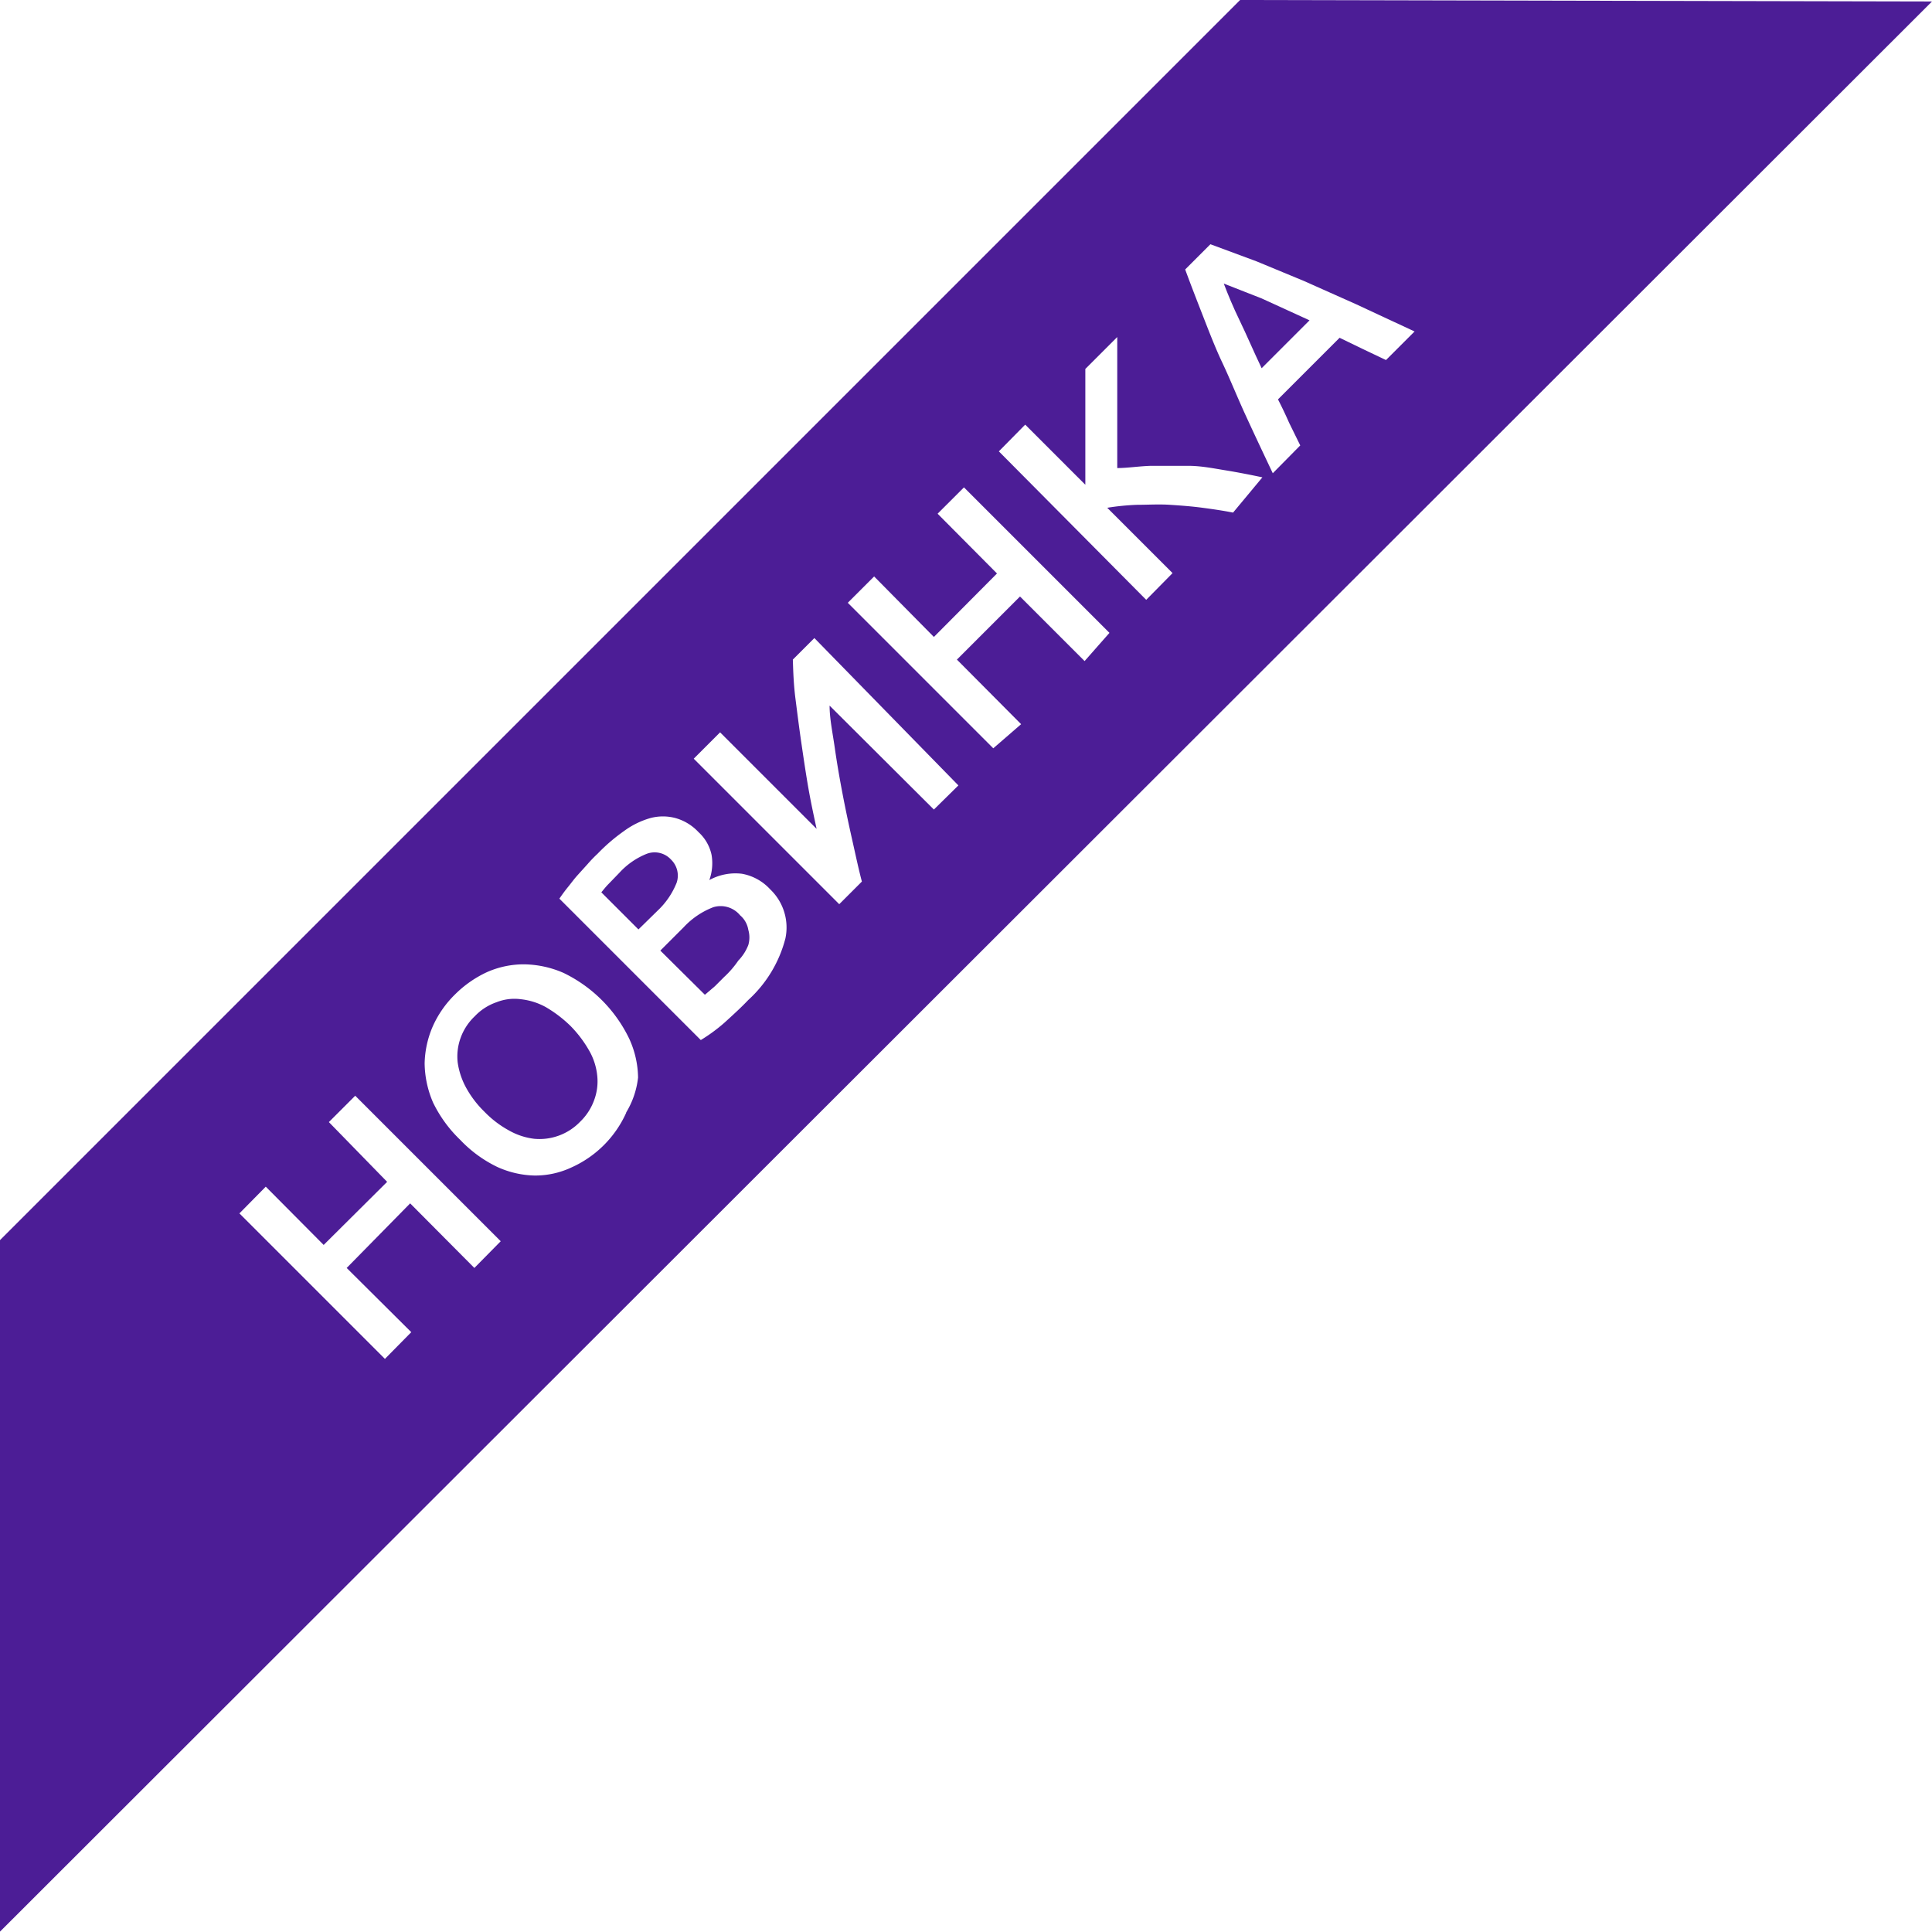 <svg id="Слой_1" data-name="Слой 1" xmlns="http://www.w3.org/2000/svg" viewBox="0 0 52.05 52.05"><defs><style>.cls-1{fill:#4c1d96;}</style></defs><path class="cls-1" d="M19.21,31.48a3.4,3.4,0,0,0-.67-.51,1.79,1.79,0,0,0-.67-.21,1.3,1.3,0,0,0-.65.08,1.46,1.46,0,0,0-.59.38,1.5,1.5,0,0,0-.38.58,1.47,1.47,0,0,0-.08.66,2,2,0,0,0,.22.67,2.74,2.74,0,0,0,.5.66,2.77,2.77,0,0,0,.67.51,1.82,1.82,0,0,0,.67.22,1.52,1.52,0,0,0,1.24-.46,1.53,1.53,0,0,0,.38-.59,1.44,1.44,0,0,0,.08-.65,1.69,1.69,0,0,0-.22-.68A3.19,3.19,0,0,0,19.21,31.48Z" transform="translate(-3.84 -3.84)"/><path class="cls-1" d="M23.06,28.28a2.12,2.12,0,0,0-.8.54l-.63.63,1.2,1.19.27-.23.25-.25a2.54,2.54,0,0,0,.38-.44A1.25,1.25,0,0,0,24,29.3a.73.73,0,0,0,0-.41.65.65,0,0,0-.22-.39A.68.68,0,0,0,23.06,28.28Z" transform="translate(-3.84 -3.84)"/><path class="cls-1" d="M21.92,27a.6.6,0,0,0-.65-.16,2,2,0,0,0-.74.51l-.29.3c-.08.08-.14.16-.2.23l1,1,.51-.5a2.1,2.1,0,0,0,.52-.76A.6.6,0,0,0,21.92,27Z" transform="translate(-3.84 -3.84)"/><path class="cls-1" d="M37.25,3.84,3.84,37.25V55.88l52.05-52ZM16.62,38l-1.73-1.74L13.18,38l1.74,1.73-.71.72-3.92-3.92.71-.72,1.56,1.57,1.71-1.7L12.7,34.07l.71-.71,3.92,3.92Zm4.09-4.18a2.93,2.93,0,0,1-1.47,1.47,2.31,2.31,0,0,1-1,.22,2.56,2.56,0,0,1-1-.23,3.41,3.41,0,0,1-1-.73,3.53,3.53,0,0,1-.73-1,2.74,2.74,0,0,1-.23-1.06,2.64,2.64,0,0,1,.22-1,2.79,2.79,0,0,1,.6-.86,3,3,0,0,1,.86-.6,2.45,2.45,0,0,1,1-.21,2.74,2.74,0,0,1,1.06.23,3.8,3.8,0,0,1,1.77,1.77,2.58,2.58,0,0,1,.24,1.05A2.3,2.3,0,0,1,20.71,33.81ZM25,29.12a3.38,3.38,0,0,1-1,1.66c-.2.21-.42.41-.64.61a4.49,4.49,0,0,1-.64.47l-3.81-3.81c.07-.1.14-.2.23-.31s.16-.21.25-.31.19-.21.28-.31a3.63,3.63,0,0,1,.27-.28,4.91,4.91,0,0,1,.71-.61,2.23,2.23,0,0,1,.71-.35,1.31,1.31,0,0,1,.68,0,1.34,1.34,0,0,1,.62.38,1.15,1.15,0,0,1,.35.61,1.34,1.34,0,0,1-.06.68,1.46,1.46,0,0,1,.88-.17,1.36,1.36,0,0,1,.76.42A1.42,1.42,0,0,1,25,29.12Zm4-3.47-2.81-2.8c0,.35.08.72.14,1.14s.13.82.21,1.24.17.84.26,1.24.17.78.26,1.12l-.61.61-3.92-3.92.71-.71,2.6,2.6c-.07-.33-.15-.69-.22-1.09s-.13-.81-.19-1.22-.11-.81-.16-1.2-.06-.74-.07-1.05l.58-.58L29.66,25Zm4.06-4-1.74-1.74-1.7,1.7,1.73,1.74L30.6,24l-3.92-3.92.71-.71L29,21l1.7-1.71L29.1,17.68l.71-.71,3.92,3.92Zm4-4c-.25-.05-.52-.09-.82-.13s-.58-.06-.88-.08-.59,0-.88,0a6.54,6.54,0,0,0-.81.08l1.76,1.76-.71.72L30.75,16l.71-.72,1.62,1.62c0-.25,0-.51,0-.79s0-.55,0-.83,0-.55,0-.81,0-.48,0-.69l.86-.86c0,.27,0,.55,0,.85s0,.59,0,.89,0,.61,0,.91,0,.6,0,.88c.28,0,.58-.05.91-.06l1,0c.35,0,.69.07,1,.12s.67.12,1,.19Zm3.49-4.41-.62-.3-1.66,1.66q.16.31.3.63l.3.61-.74.75c-.27-.57-.52-1.1-.74-1.58s-.43-1-.62-1.4-.37-.87-.53-1.28-.32-.82-.47-1.23l.68-.68,1.24.46,1.28.53,1.39.62,1.59.74-.77.77Z" transform="translate(-3.84 -3.84)"/><path class="cls-1" d="M36.81,11.48c.11.29.25.63.43,1s.37.82.59,1.28l1.29-1.29-1.29-.59Z" transform="translate(-3.84 -3.84)"/></svg>